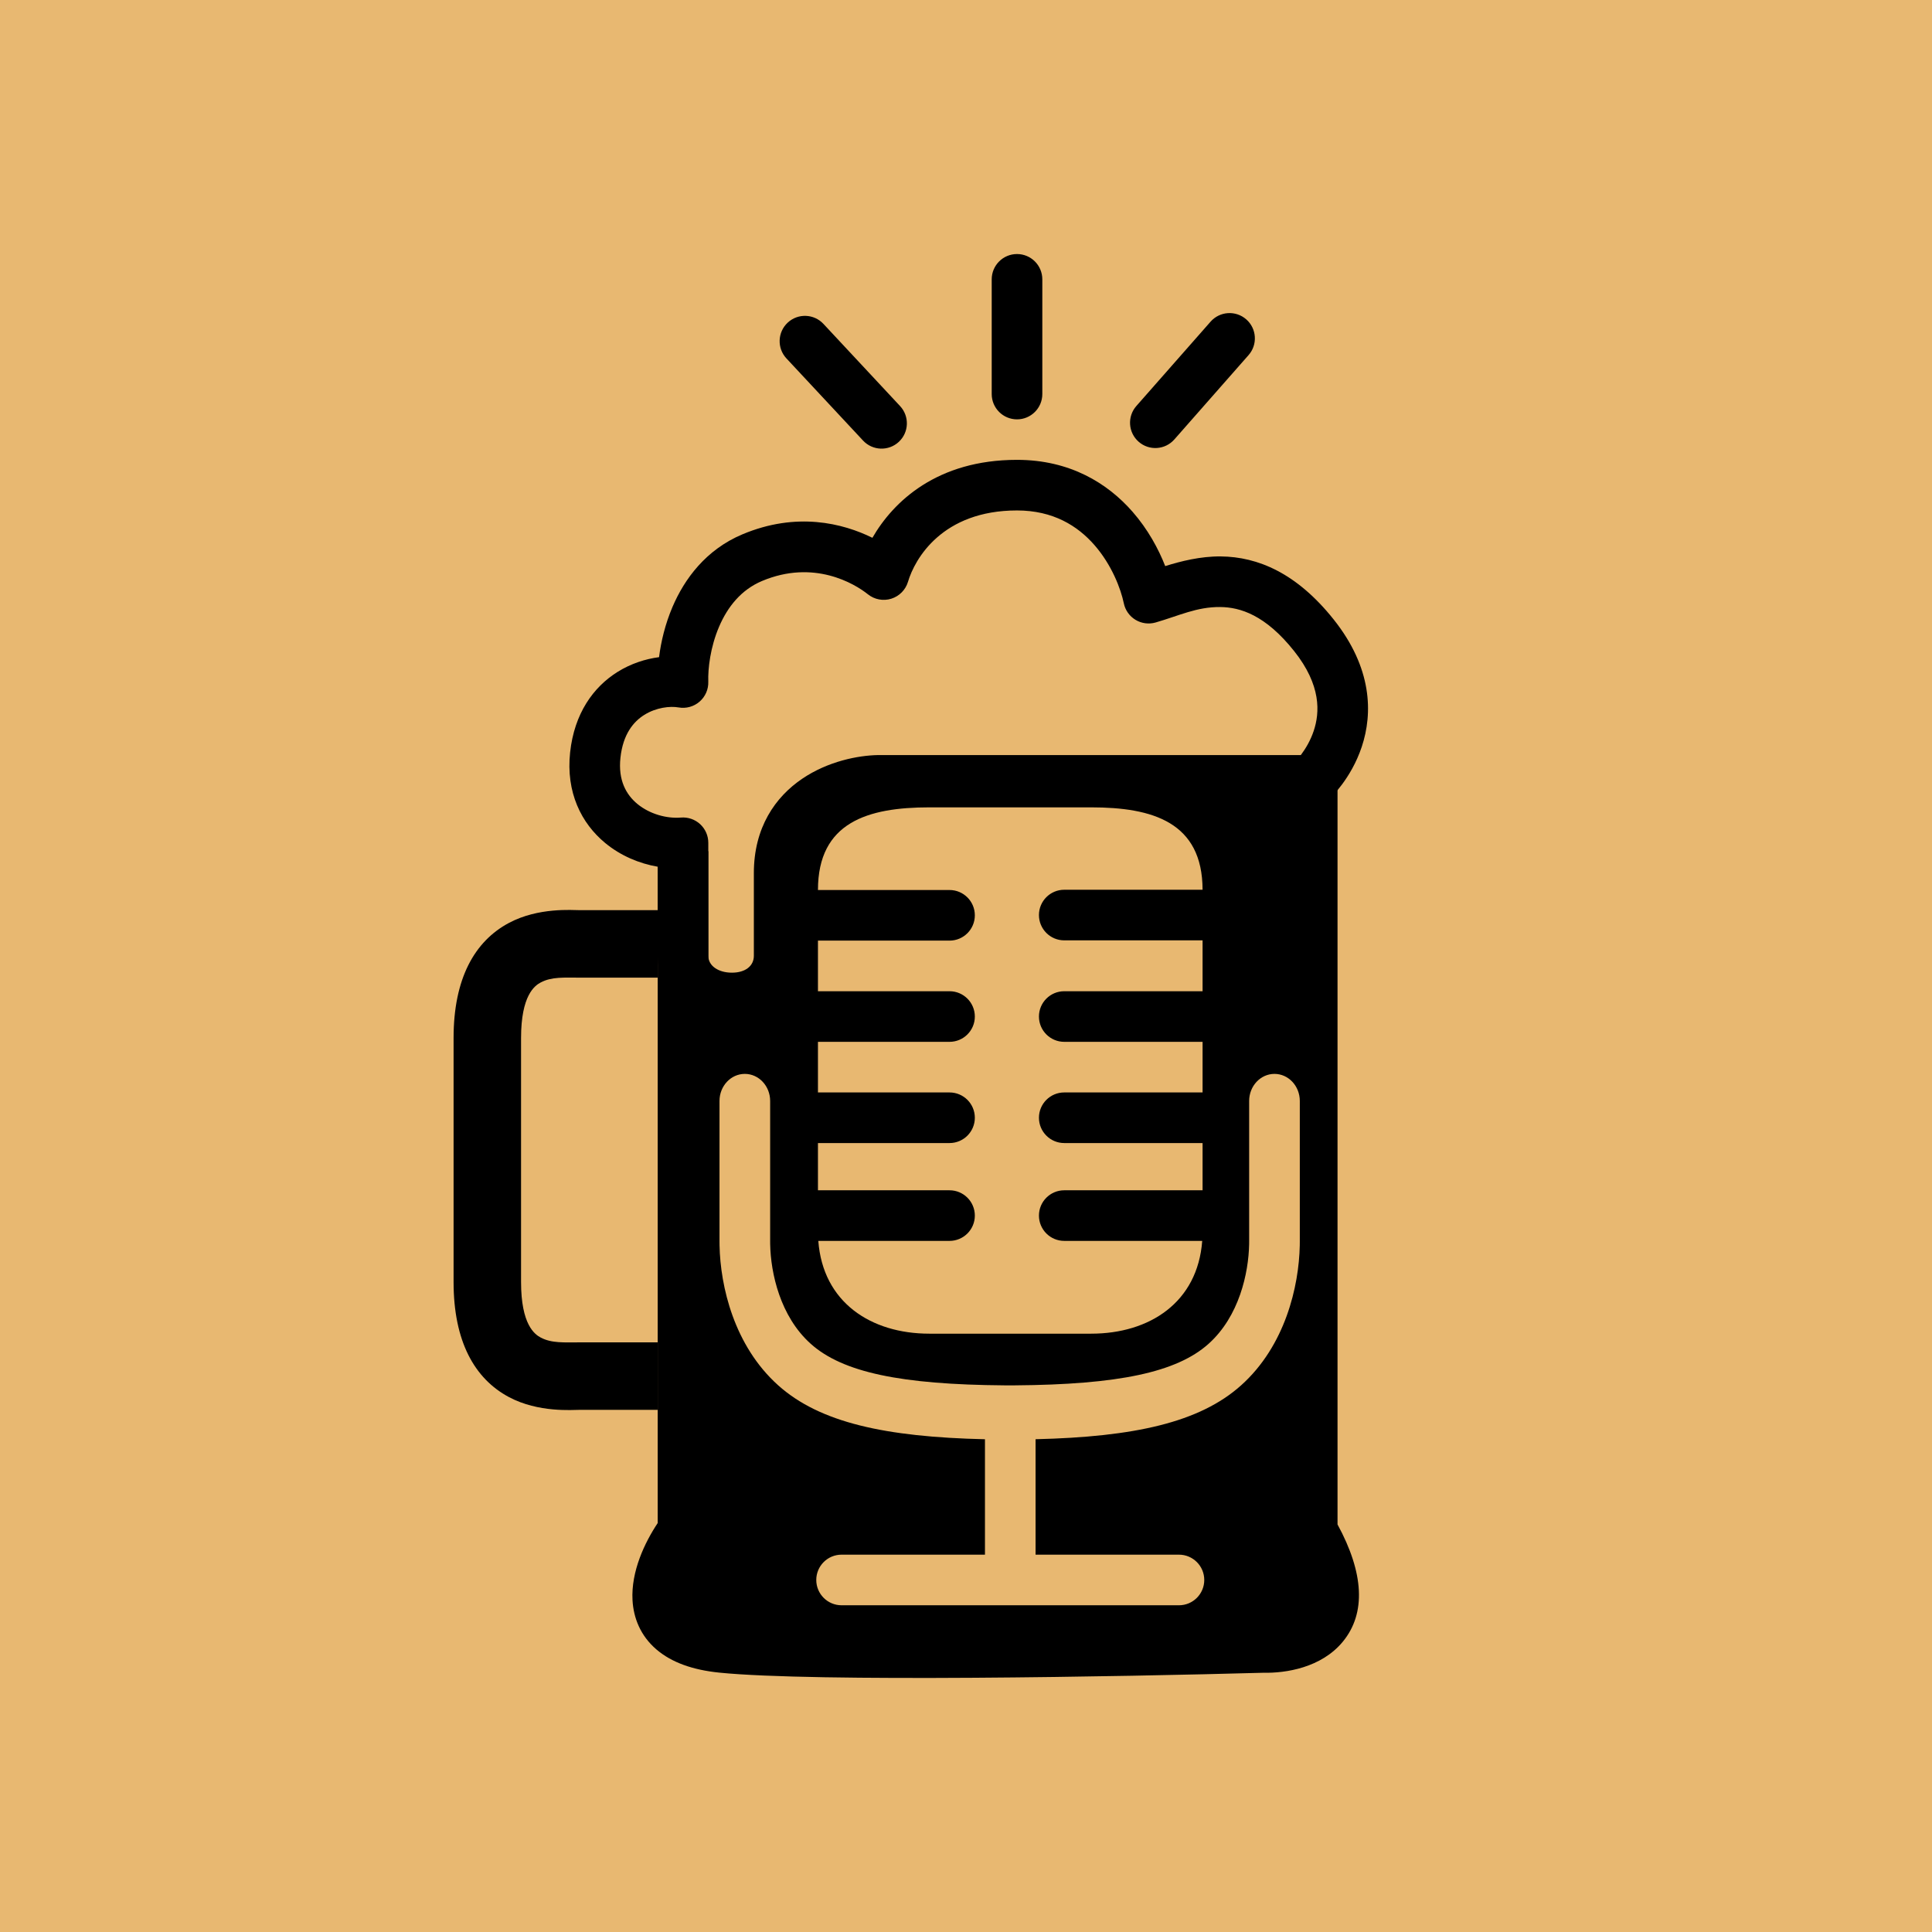 <svg width="700" height="700" viewBox="0 0 700 700" fill="none" xmlns="http://www.w3.org/2000/svg">
<rect width="700" height="700" fill="#E8B871"/>
<path d="M484.612 552.333C494.153 569.86 495.037 584.489 486.523 594.82C478.738 604.266 465.859 606.248 457.75 606.07C406.617 607.487 295.027 609.515 260.596 606.022C251.083 605.057 243.348 602.375 237.792 597.59C231.997 592.6 229.522 586.143 229.172 579.77C228.601 569.357 233.603 558.873 238.295 551.833V308.411H256.631V365.544C258.576 365.879 260.547 366.05 262.497 366.05C270.845 366.05 277.365 362.438 281.69 358.048C285.586 354.094 288.623 348.509 288.672 343.153H288.674V340.804H286.582C281.518 340.804 277.414 336.7 277.414 331.636C277.414 326.573 281.518 322.468 286.582 322.468H288.674V312.524C288.675 302.472 293.012 296.742 298.351 293.138C304.15 289.225 311.435 287.717 316.221 287.629H466.275V282.74H484.612V552.333ZM461.768 389.089C456.701 389.089 452.592 393.485 452.592 398.907V449.82L452.583 450.822C452.382 461.235 448.998 476.936 437.887 486.886C426.36 497.209 405.313 501.663 367.624 501.941L365.816 501.948L364.008 501.941C326.319 501.663 305.272 497.209 293.745 486.886C282.634 476.936 279.25 461.235 279.049 450.822L279.04 449.82V398.907C279.039 393.485 274.931 389.089 269.864 389.089C264.797 389.089 260.689 393.485 260.689 398.907V449.82L260.703 451.244C260.998 466.071 265.966 487.612 281.965 501.941C297.03 515.432 320.802 520.648 356.871 521.467V563.284H304.918C299.854 563.284 295.75 567.388 295.75 572.452C295.75 577.515 299.854 581.62 304.918 581.62H427.159C432.222 581.619 436.327 577.515 436.327 572.452C436.326 567.388 432.222 563.284 427.159 563.284H375.207V521.457C411.026 520.605 434.664 515.376 449.667 501.941C465.666 487.612 470.634 466.071 470.929 451.244L470.944 449.82V398.907C470.944 393.485 466.836 389.089 461.768 389.089ZM336.725 292.519C314.432 292.519 296.361 297.904 296.361 322.468H344.035C349.098 322.468 353.202 326.573 353.203 331.636C353.203 336.699 349.098 340.804 344.035 340.804H296.361V359.141H344.035C349.098 359.141 353.203 363.246 353.203 368.309C353.203 373.372 349.098 377.477 344.035 377.477H296.361V395.814H344.035C349.098 395.814 353.203 399.918 353.203 404.982C353.202 410.045 349.098 414.15 344.035 414.15H296.361V431.263H344.035C349.098 431.263 353.202 435.368 353.203 440.431C353.203 445.494 349.098 449.599 344.035 449.599H296.491C298.144 471.84 315.525 483.215 336.725 483.215H395.351C416.551 483.215 433.932 471.84 435.585 449.599H385.597C380.534 449.599 376.429 445.494 376.429 440.431C376.429 435.368 380.534 431.263 385.597 431.263H435.716V414.15H385.597C380.534 414.15 376.429 410.045 376.429 404.982C376.429 399.918 380.534 395.814 385.597 395.814H435.716V377.477H385.597C380.534 377.477 376.429 373.372 376.429 368.309C376.429 363.246 380.534 359.141 385.597 359.141H435.716V340.71H385.597C380.534 340.71 376.429 336.606 376.429 331.542C376.429 326.479 380.534 322.374 385.597 322.374H435.715C435.669 297.891 417.615 292.519 395.351 292.519H336.725ZM285.393 116.905C289.096 113.451 294.898 113.654 298.351 117.357L326.116 147.128C329.569 150.831 329.367 156.633 325.664 160.086C321.961 163.539 316.159 163.336 312.706 159.633L284.942 129.863C281.489 126.16 281.69 120.358 285.393 116.905ZM438.613 116.547C441.958 112.746 447.751 112.376 451.552 115.721C455.353 119.066 455.722 124.859 452.377 128.661L425.485 159.221C422.14 163.022 416.347 163.392 412.545 160.047C408.744 156.702 408.375 150.909 411.719 147.108L438.613 116.547ZM368.483 92.043C373.546 92.043 377.651 96.148 377.651 101.211V142.774C377.651 147.837 373.546 151.942 368.483 151.942C363.42 151.942 359.315 147.837 359.315 142.774V101.211C359.315 96.148 363.42 92.043 368.483 92.043Z" fill="black"/>
<path d="M184.424 334.379C195.119 328.692 207.388 329.771 210.18 329.771H238.296V354.219H210.18C204.417 354.219 199.877 353.852 195.903 355.965C193.73 357.121 188.789 360.615 188.789 376.086V464.496C188.789 479.968 193.73 483.461 195.903 484.617C199.877 486.73 204.417 486.363 210.18 486.363H238.296V510.811H210.18C207.388 510.811 195.119 511.89 184.424 506.203C171.928 499.557 164.34 486.004 164.34 464.496V376.086C164.34 354.578 171.928 341.025 184.424 334.379Z" fill="black"/>
<path d="M273.135 316.356C273.135 299.825 280.902 288.745 290.692 282.128C300.016 275.825 310.882 273.697 318.209 273.573L318.364 273.572H471.303C471.377 273.476 471.453 273.378 471.528 273.277C473.034 271.246 474.808 268.34 475.991 264.789C478.184 258.21 478.788 248.332 468.882 235.886C458.45 222.778 449.317 220.01 442.119 219.938C433.591 219.854 427.126 223.112 418.693 225.54C416.239 226.246 413.602 225.897 411.416 224.576C409.23 223.256 407.694 221.083 407.178 218.582C406.108 213.398 402.845 204.697 396.528 197.478C390.437 190.516 381.579 184.947 368.483 184.947C341.438 184.947 331.463 202.422 328.988 210.777C328.12 213.704 325.854 216.007 322.942 216.921C320.03 217.834 316.854 217.238 314.47 215.332C309.577 211.417 294.845 202.61 276.081 210.51C268.562 213.676 263.623 219.837 260.519 227.108C257.375 234.475 256.464 242.248 256.626 246.974C256.722 249.737 255.565 252.398 253.477 254.211C251.39 256.025 248.594 256.799 245.871 256.318C242.785 255.774 237.771 256.31 233.455 259.007C229.542 261.453 225.726 265.955 224.796 274.557C223.915 282.705 226.878 287.952 230.975 291.317C235.436 294.982 241.595 296.644 246.703 296.219C249.258 296.006 251.785 296.872 253.672 298.607C255.559 300.343 256.632 302.791 256.632 305.355V346.305C256.632 349.973 260.299 352.418 265.189 352.418C270.079 352.418 273.135 349.973 273.135 346.305V316.356ZM469.175 276.05C469.17 276.055 469.165 276.06 469.165 276.06C469.165 276.06 469.171 276.053 469.177 276.047L469.175 276.05ZM291.471 346.434H291.469C291.421 351.695 288.442 357.179 284.621 361.063C280.38 365.374 273.988 368.92 265.8 368.92C252.54 368.92 238.296 360.93 238.296 346.305V314.027C231.614 312.882 224.904 310.061 219.336 305.487C210.597 298.309 205.002 287.053 206.566 272.587C208.09 258.491 214.97 248.936 223.737 243.457C228.558 240.444 233.807 238.752 238.787 238.104C239.497 232.482 241.002 226.126 243.655 219.91C248.014 209.697 255.808 199.151 268.965 193.611C288.632 185.33 305.399 189.59 316.09 194.854C323.677 181.696 339.534 166.611 368.483 166.611C387.659 166.611 401.313 175.1 410.328 185.404C415.902 191.775 419.725 198.84 422.18 205.108C427.789 203.348 434.946 201.53 442.301 201.602C455.731 201.735 469.825 207.625 483.229 224.466C497.16 241.969 497.459 258.373 493.387 270.589C491.438 276.436 488.588 281.055 486.255 284.2C485.08 285.784 484.009 287.032 483.199 287.913C482.794 288.354 482.451 288.707 482.191 288.967C482.06 289.097 481.95 289.205 481.862 289.289C481.819 289.331 481.781 289.366 481.749 289.396C481.733 289.412 481.718 289.426 481.705 289.438C481.698 289.444 481.691 289.449 481.686 289.455C481.683 289.458 481.677 289.463 481.677 289.463C481.673 289.463 481.634 289.424 480.894 288.626L475.445 282.74L481.67 289.47C479.976 291.038 477.752 291.908 475.445 291.908H318.485C313.791 291.994 306.647 293.474 300.96 297.318C295.725 300.857 291.471 306.484 291.471 316.356V346.434Z" fill="black"/>
</svg>
